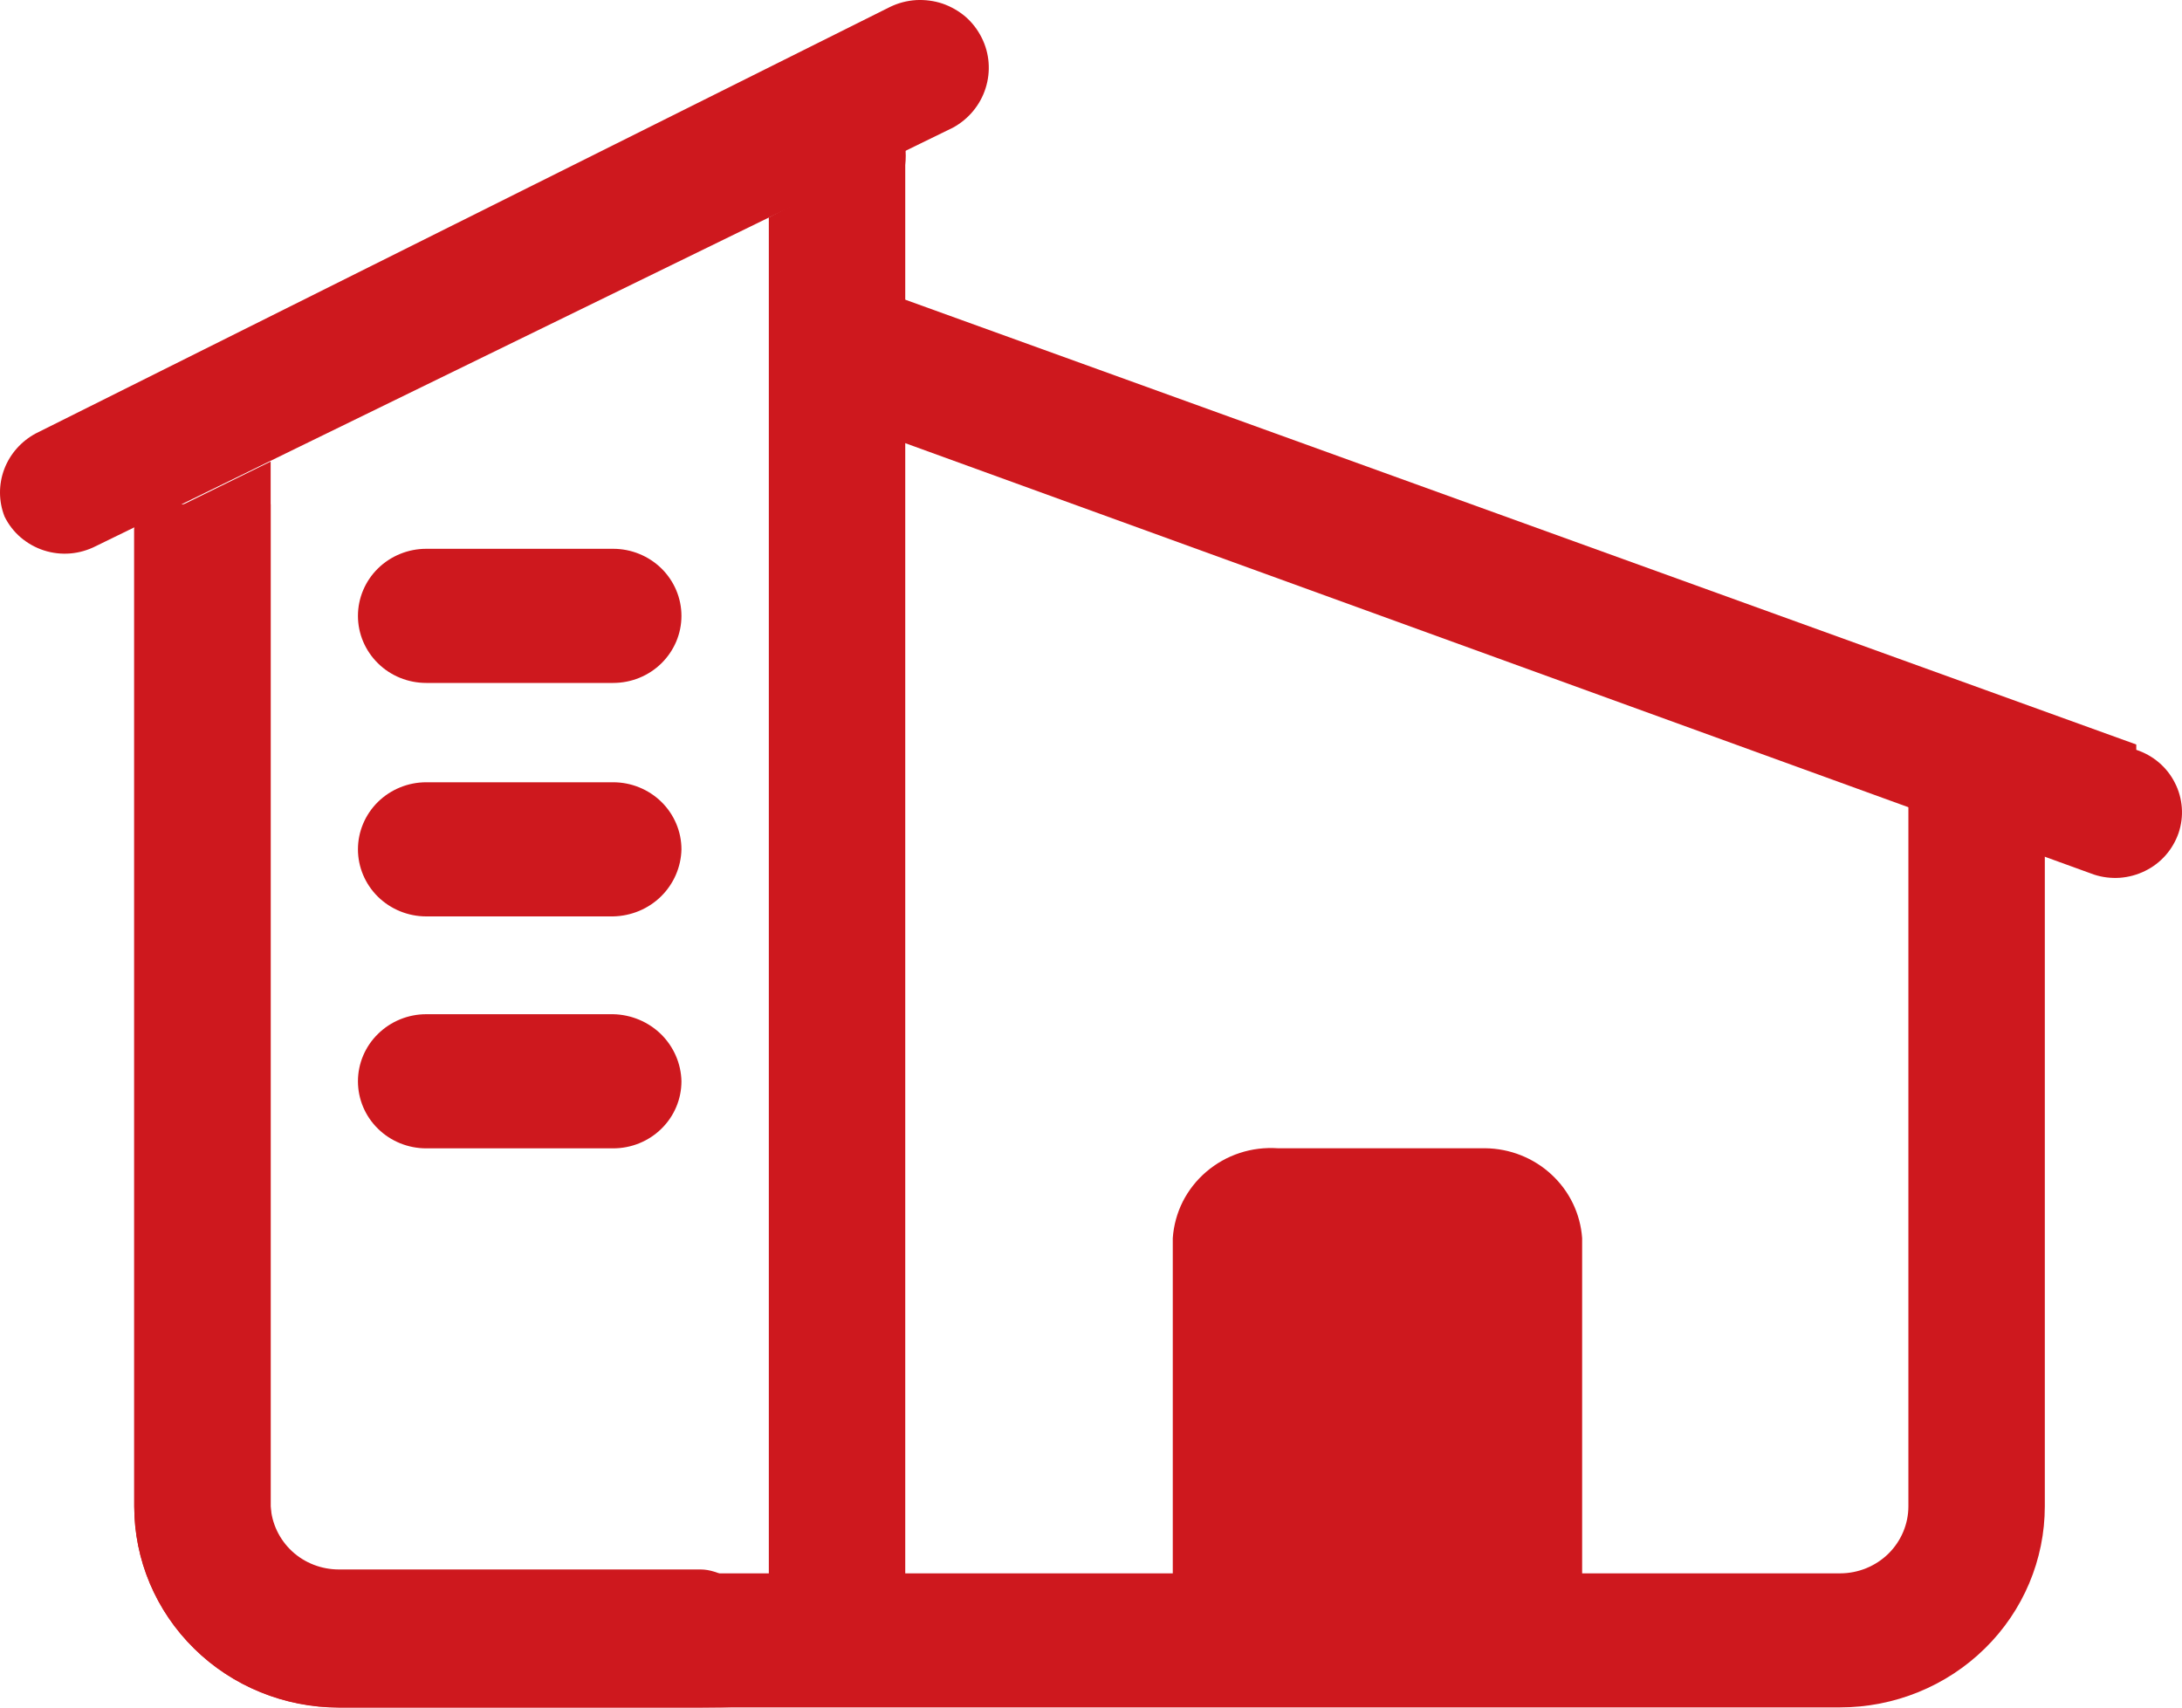 <svg width="23" height="18" viewBox="0 0 23 18" fill="none" xmlns="http://www.w3.org/2000/svg">
<path d="M3.773 6.492C3.773 6.305 3.849 6.125 3.984 5.992C4.119 5.86 4.302 5.785 4.493 5.785H6.463C6.654 5.785 6.837 5.86 6.972 5.992C7.107 6.125 7.183 6.305 7.183 6.492C7.183 6.68 7.107 6.859 6.972 6.992C6.837 7.125 6.654 7.199 6.463 7.199H4.493C4.302 7.199 4.119 7.125 3.984 6.992C3.849 6.859 3.773 6.68 3.773 6.492Z" fill="#CE181E"/>
<path d="M3.773 8.953C3.773 8.766 3.849 8.586 3.984 8.453C4.119 8.321 4.302 8.246 4.493 8.246H6.463C6.654 8.246 6.837 8.321 6.972 8.453C7.107 8.586 7.183 8.766 7.183 8.953C7.179 9.139 7.102 9.317 6.968 9.449C6.834 9.581 6.653 9.656 6.463 9.66H4.493C4.302 9.66 4.119 9.585 3.984 9.453C3.849 9.32 3.773 9.14 3.773 8.953Z" fill="#CE181E"/>
<path d="M3.773 11.398C3.773 11.211 3.849 11.031 3.984 10.899C4.119 10.766 4.302 10.691 4.493 10.691H6.463C6.653 10.695 6.834 10.771 6.968 10.902C7.102 11.034 7.179 11.212 7.183 11.398C7.183 11.586 7.107 11.766 6.972 11.898C6.837 12.031 6.654 12.105 6.463 12.105H4.493C4.302 12.105 4.119 12.031 3.984 11.898C3.849 11.766 3.773 11.586 3.773 11.398Z" fill="#CE181E"/>
<path d="M0.048 5.445C-0.015 5.284 -0.016 5.107 0.045 4.945C0.106 4.784 0.225 4.65 0.379 4.568L9.384 0.072C9.469 0.031 9.561 0.007 9.656 0.001C9.75 -0.004 9.845 0.008 9.935 0.038C10.024 0.069 10.107 0.116 10.178 0.177C10.249 0.239 10.306 0.314 10.348 0.398C10.431 0.563 10.445 0.754 10.389 0.93C10.333 1.107 10.21 1.255 10.046 1.345L1.012 5.756C0.928 5.799 0.836 5.826 0.742 5.834C0.648 5.842 0.553 5.831 0.463 5.802C0.373 5.773 0.29 5.726 0.218 5.665C0.147 5.604 0.089 5.529 0.048 5.445V5.445Z" fill="#CE181E"/>
<path fill-rule="evenodd" clip-rule="evenodd" d="M1.415 15.878V5.316H2.853V15.878C2.853 16.065 2.929 16.245 3.064 16.378C3.199 16.51 3.382 16.585 3.572 16.585H19.396C19.587 16.585 19.77 16.51 19.905 16.378C20.04 16.245 20.116 16.065 20.116 15.878V8.017L21.554 8.809V15.878C21.554 16.44 21.327 16.98 20.922 17.377C20.517 17.775 19.968 17.998 19.396 17.998H3.572C3 17.998 2.451 17.775 2.047 17.377C1.642 16.98 1.415 16.44 1.415 15.878Z" fill="#CE181E"/>
<path d="M22.518 7.848L9.254 3.055V4.567L22.072 9.219C22.16 9.248 22.252 9.259 22.345 9.253C22.437 9.246 22.527 9.222 22.61 9.181C22.693 9.141 22.767 9.084 22.827 9.016C22.888 8.947 22.934 8.867 22.964 8.781C22.993 8.694 23.005 8.603 22.998 8.512C22.991 8.422 22.967 8.333 22.925 8.252C22.884 8.17 22.827 8.098 22.757 8.038C22.687 7.978 22.605 7.933 22.518 7.904V7.848Z" fill="#CE181E"/>
<path fill-rule="evenodd" clip-rule="evenodd" d="M16.677 13.052V16.727H12.362V13.052C12.371 12.918 12.407 12.787 12.467 12.667C12.528 12.547 12.612 12.44 12.715 12.352C12.818 12.264 12.938 12.196 13.067 12.154C13.197 12.111 13.333 12.095 13.47 12.104H15.656C15.916 12.107 16.166 12.206 16.355 12.382C16.544 12.557 16.659 12.796 16.677 13.052Z" fill="#CE181E"/>
<path fill-rule="evenodd" clip-rule="evenodd" d="M8.104 2.292V16.699C8.104 17.095 7.773 16.544 7.384 16.544H3.572C3.389 16.544 3.212 16.476 3.078 16.352C2.945 16.228 2.864 16.059 2.853 15.879V4.865L1.415 5.572V15.879C1.415 16.442 1.642 16.981 2.047 17.379C2.451 17.777 3 18 3.572 18H7.384C8.578 18 9.542 17.845 9.542 16.671V1.741C9.549 1.675 9.549 1.609 9.542 1.543L8.104 2.292Z" fill="#CE181E"/>
</svg>

